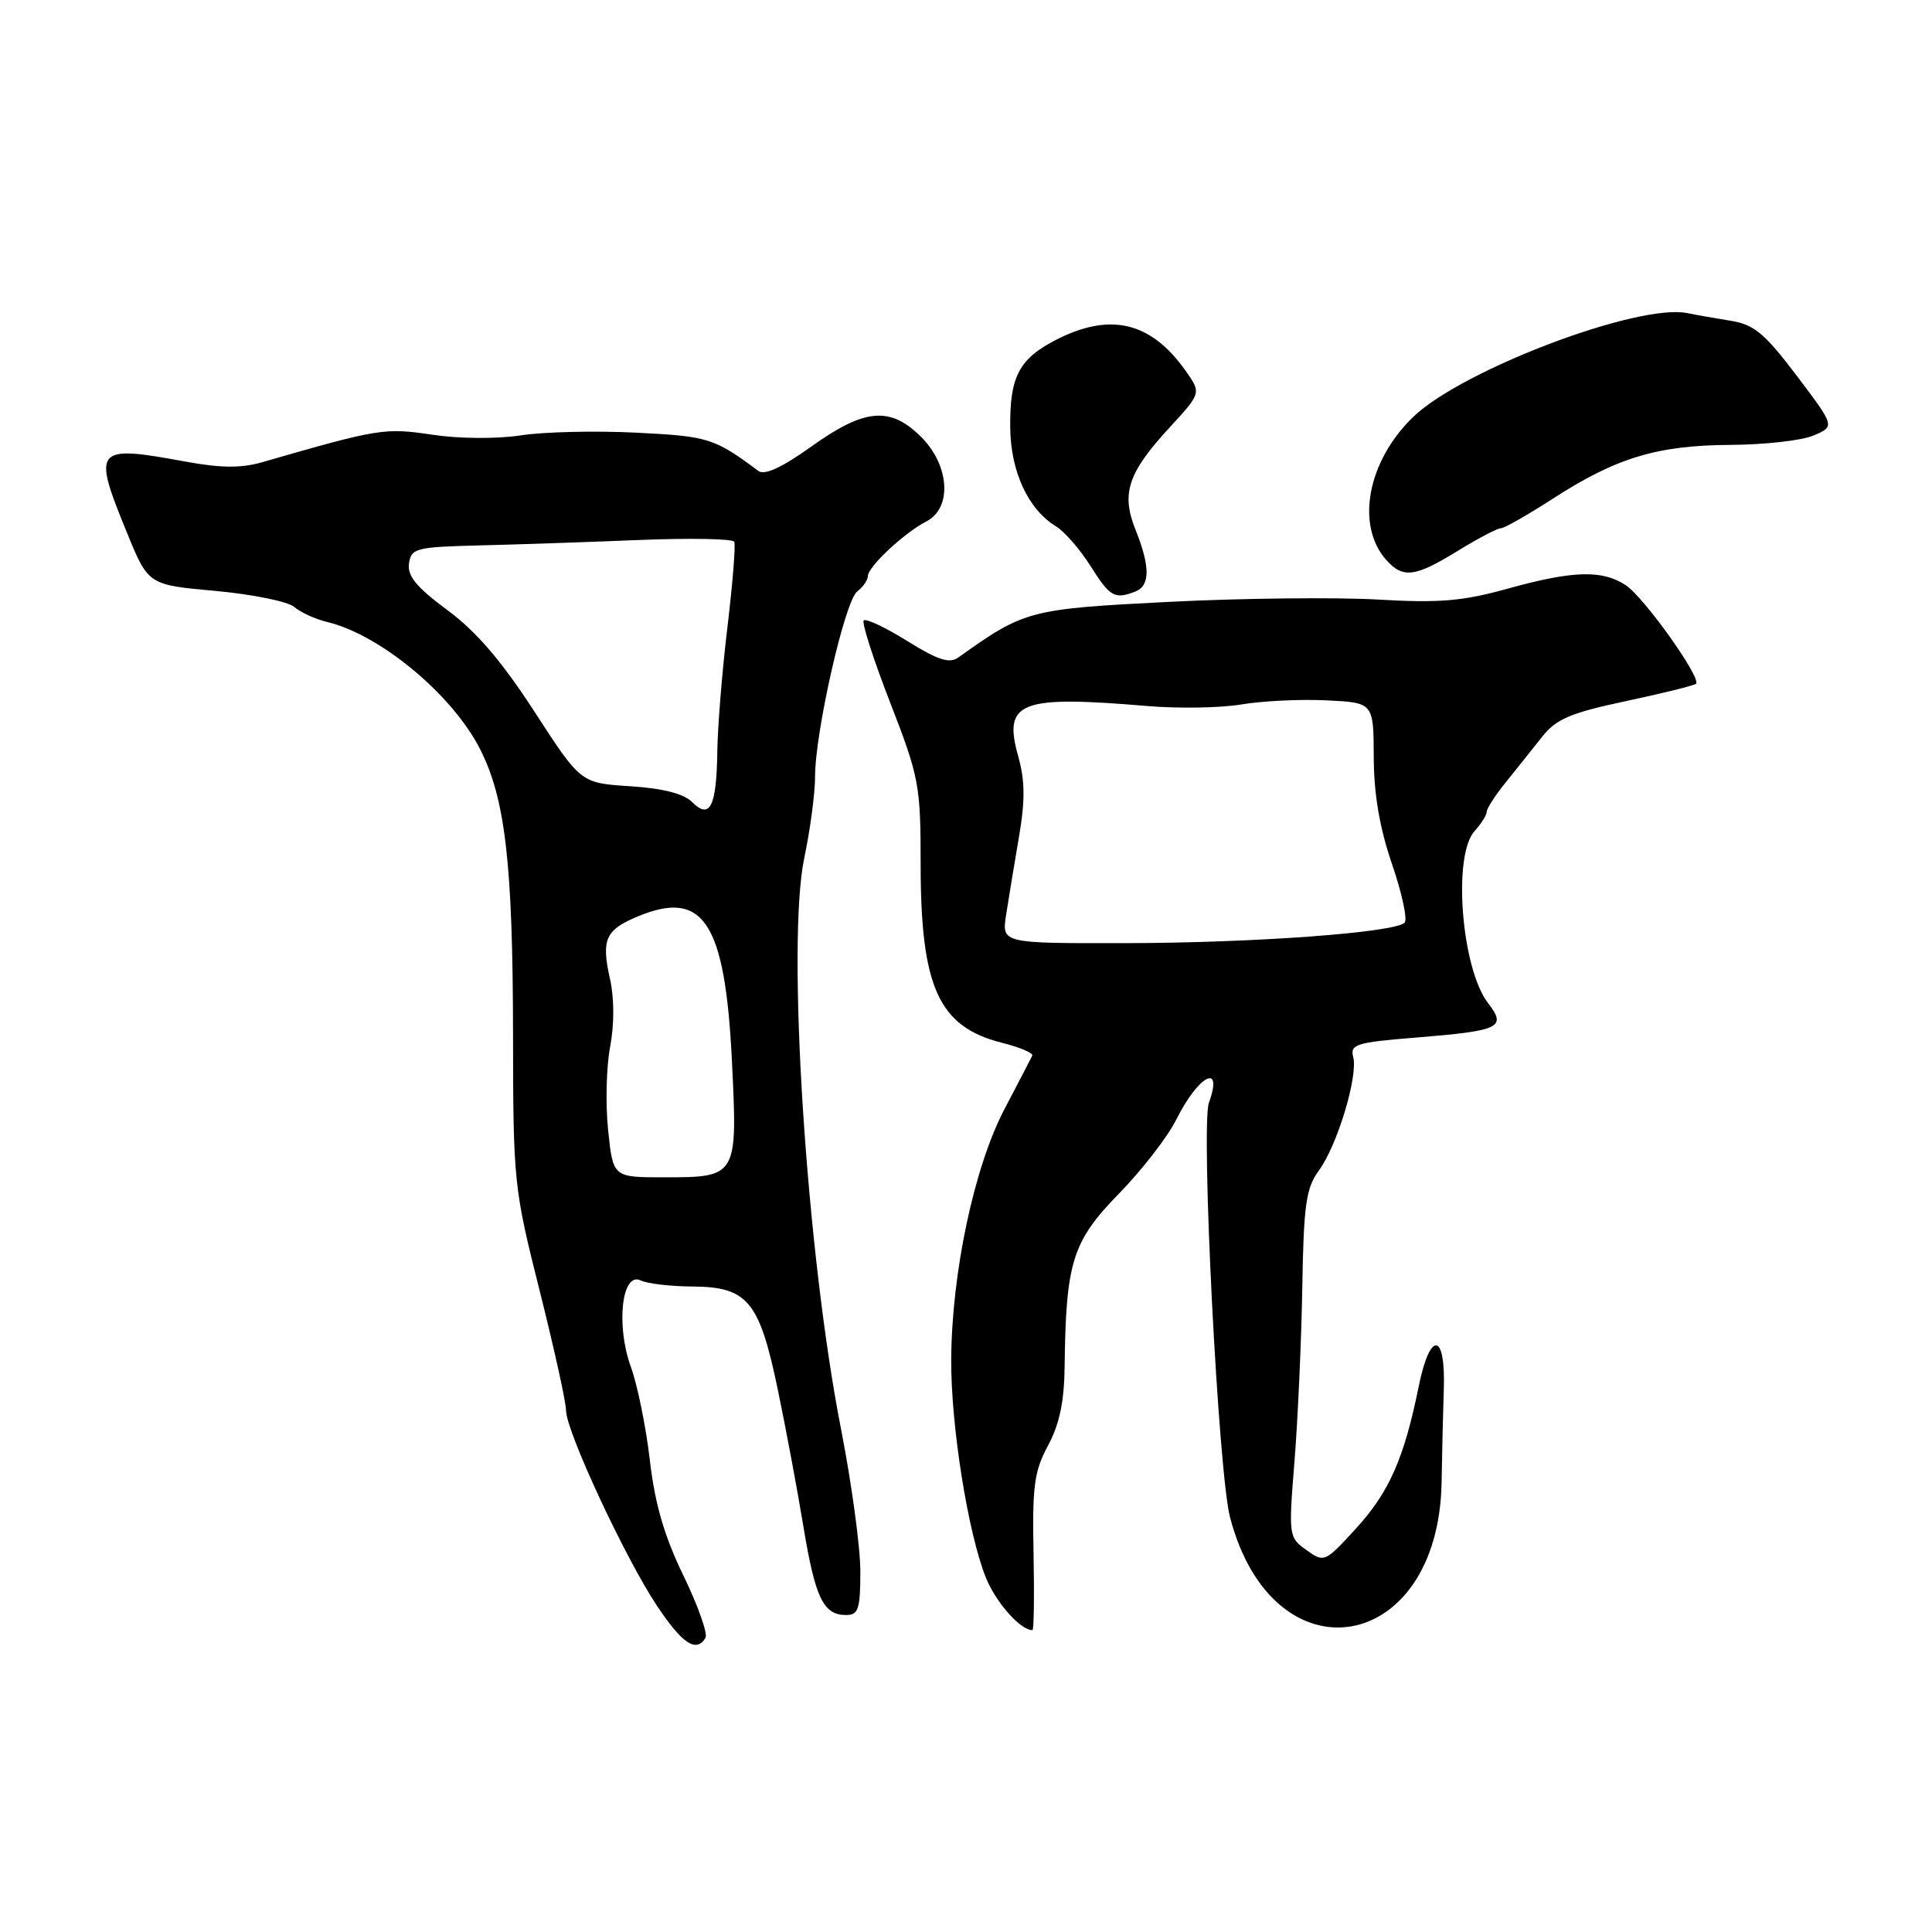 <?xml version="1.0" encoding="UTF-8" standalone="no"?>
<!DOCTYPE svg PUBLIC "-//W3C//DTD SVG 1.1//EN" "http://www.w3.org/Graphics/SVG/1.1/DTD/svg11.dtd" >
<svg xmlns="http://www.w3.org/2000/svg" xmlns:xlink="http://www.w3.org/1999/xlink" version="1.1" viewBox="0 0 256 256">
 <g >
 <path fill="currentColor"
d=" M 93.48 217.03 C 93.81 216.49 92.50 212.78 90.56 208.78 C 88.01 203.53 86.78 199.27 86.11 193.50 C 85.60 189.10 84.47 183.54 83.60 181.14 C 81.59 175.61 82.39 168.47 84.89 169.66 C 85.77 170.09 88.85 170.45 91.72 170.47 C 99.06 170.51 100.61 172.37 103.05 184.07 C 104.13 189.26 105.67 197.49 106.47 202.36 C 108.03 211.78 109.11 214.00 112.12 214.00 C 113.74 214.00 114.00 213.21 114.00 208.21 C 114.00 205.02 112.85 196.58 111.46 189.46 C 106.84 165.97 104.20 124.95 106.57 113.68 C 107.36 109.94 108.00 105.09 108.00 102.92 C 108.00 97.01 111.94 79.66 113.57 78.39 C 114.36 77.78 115.00 76.85 115.00 76.33 C 115.00 75.10 119.83 70.59 122.75 69.09 C 126.18 67.32 125.84 61.69 122.08 57.92 C 117.96 53.81 114.59 54.10 107.52 59.16 C 103.63 61.94 101.32 63.01 100.50 62.41 C 94.63 58.04 93.88 57.81 84.28 57.33 C 78.90 57.06 72.03 57.22 69.00 57.69 C 65.84 58.17 60.85 58.14 57.27 57.60 C 50.96 56.66 50.18 56.79 34.73 61.25 C 31.96 62.05 29.25 62.02 24.61 61.17 C 12.50 58.94 12.20 59.30 16.83 70.60 C 19.65 77.50 19.65 77.50 28.56 78.30 C 33.45 78.75 38.15 79.70 38.98 80.42 C 39.82 81.14 41.77 82.03 43.33 82.41 C 50.35 84.08 59.90 92.00 63.59 99.22 C 66.96 105.81 67.96 114.45 67.98 137.30 C 68.00 156.58 68.09 157.46 71.50 171.00 C 73.42 178.64 75.00 185.79 75.00 186.88 C 75.00 189.61 82.80 206.37 87.02 212.73 C 90.40 217.81 92.24 219.04 93.48 217.03 Z  M 136.95 205.75 C 136.77 196.94 137.04 194.94 138.87 191.54 C 140.39 188.72 141.02 185.70 141.07 181.04 C 141.23 167.25 142.10 164.48 148.23 158.20 C 151.29 155.07 154.74 150.62 155.88 148.32 C 158.82 142.44 162.13 140.74 160.19 146.11 C 159.09 149.17 161.43 195.13 162.99 201.07 C 168.73 222.93 190.64 219.27 191.02 196.39 C 191.08 192.60 191.21 187.07 191.31 184.09 C 191.57 176.52 189.50 176.27 187.99 183.69 C 186.06 193.23 184.07 197.73 179.67 202.54 C 175.56 207.03 175.46 207.08 173.11 205.39 C 170.76 203.72 170.73 203.52 171.53 193.59 C 171.97 188.04 172.44 177.72 172.56 170.65 C 172.74 159.65 173.06 157.41 174.74 155.13 C 177.17 151.85 179.97 142.61 179.31 140.07 C 178.87 138.38 179.68 138.12 187.66 137.48 C 198.76 136.58 199.68 136.15 197.19 132.94 C 193.65 128.37 192.46 113.36 195.38 110.14 C 196.27 109.15 197.00 107.99 197.00 107.56 C 197.00 107.13 198.14 105.36 199.54 103.64 C 200.93 101.91 203.09 99.21 204.33 97.64 C 206.20 95.27 208.07 94.47 215.45 92.90 C 220.33 91.86 224.50 90.83 224.73 90.60 C 225.48 89.85 217.82 79.11 215.42 77.54 C 212.28 75.48 208.42 75.60 199.74 78.01 C 193.80 79.66 190.71 79.92 182.50 79.44 C 177.00 79.13 164.58 79.26 154.89 79.75 C 136.38 80.69 135.77 80.85 126.98 87.12 C 125.80 87.96 124.27 87.46 120.22 84.94 C 117.34 83.15 114.74 81.92 114.45 82.21 C 114.16 82.50 115.74 87.41 117.96 93.12 C 121.80 103.01 121.99 104.02 121.99 114.60 C 122.00 130.84 124.39 136.06 132.75 138.17 C 135.13 138.77 136.95 139.54 136.78 139.88 C 136.62 140.22 134.95 143.43 133.08 147.00 C 129.09 154.61 126.11 168.64 126.04 180.12 C 125.99 188.85 128.25 203.08 130.62 209.01 C 131.95 212.33 135.20 216.00 136.80 216.00 C 137.00 216.00 137.06 211.39 136.95 205.75 Z  M 150.42 78.39 C 152.41 77.63 152.43 75.10 150.46 70.19 C 148.53 65.36 149.44 62.65 155.07 56.54 C 159.19 52.07 159.19 52.07 157.04 49.05 C 152.47 42.64 147.12 41.37 139.99 45.00 C 135.02 47.54 133.78 49.90 133.86 56.70 C 133.93 62.52 136.24 67.49 139.93 69.75 C 141.06 70.44 143.11 72.80 144.50 75.00 C 147.09 79.10 147.68 79.44 150.42 78.39 Z  M 193.15 73.00 C 195.84 71.35 198.40 70.00 198.86 70.00 C 199.32 70.00 202.43 68.23 205.79 66.06 C 214.16 60.65 219.58 59.01 229.28 58.95 C 233.80 58.93 238.77 58.37 240.32 57.70 C 243.15 56.50 243.15 56.50 238.08 49.79 C 233.78 44.12 232.43 43.00 229.25 42.49 C 227.19 42.16 224.64 41.71 223.58 41.49 C 217.09 40.16 193.74 49.00 187.26 55.24 C 181.17 61.12 179.59 69.65 183.73 74.25 C 185.92 76.67 187.53 76.46 193.15 73.00 Z  M 80.58 149.75 C 80.22 146.31 80.34 141.34 80.85 138.69 C 81.40 135.77 81.40 132.28 80.84 129.78 C 79.65 124.49 80.20 123.23 84.49 121.44 C 93.21 117.80 96.07 122.17 96.98 140.50 C 97.74 155.97 97.73 156.00 87.93 156.00 C 81.23 156.00 81.23 156.00 80.58 149.75 Z  M 91.71 106.28 C 90.59 105.16 87.85 104.46 83.49 104.18 C 76.95 103.76 76.95 103.76 70.82 94.30 C 66.47 87.59 63.11 83.67 59.28 80.84 C 55.20 77.83 53.96 76.32 54.19 74.67 C 54.48 72.65 55.10 72.48 63.50 72.27 C 68.45 72.15 77.99 71.83 84.71 71.55 C 91.43 71.28 97.09 71.39 97.29 71.78 C 97.49 72.18 97.09 77.22 96.40 83.00 C 95.70 88.78 95.10 96.20 95.05 99.50 C 94.95 106.87 94.08 108.65 91.71 106.28 Z  M 133.31 121.25 C 133.63 119.19 134.39 114.58 135.00 111.00 C 135.85 106.07 135.83 103.47 134.91 100.19 C 132.90 92.98 135.11 92.12 152.00 93.55 C 156.12 93.90 161.75 93.81 164.50 93.34 C 167.25 92.88 172.31 92.63 175.75 92.80 C 182.00 93.10 182.00 93.10 182.03 100.30 C 182.04 105.23 182.81 109.71 184.45 114.50 C 185.77 118.35 186.52 121.84 186.12 122.26 C 184.85 123.57 166.12 124.95 149.12 124.97 C 132.74 125.00 132.74 125.00 133.31 121.25 Z "/>
</g>
</svg>